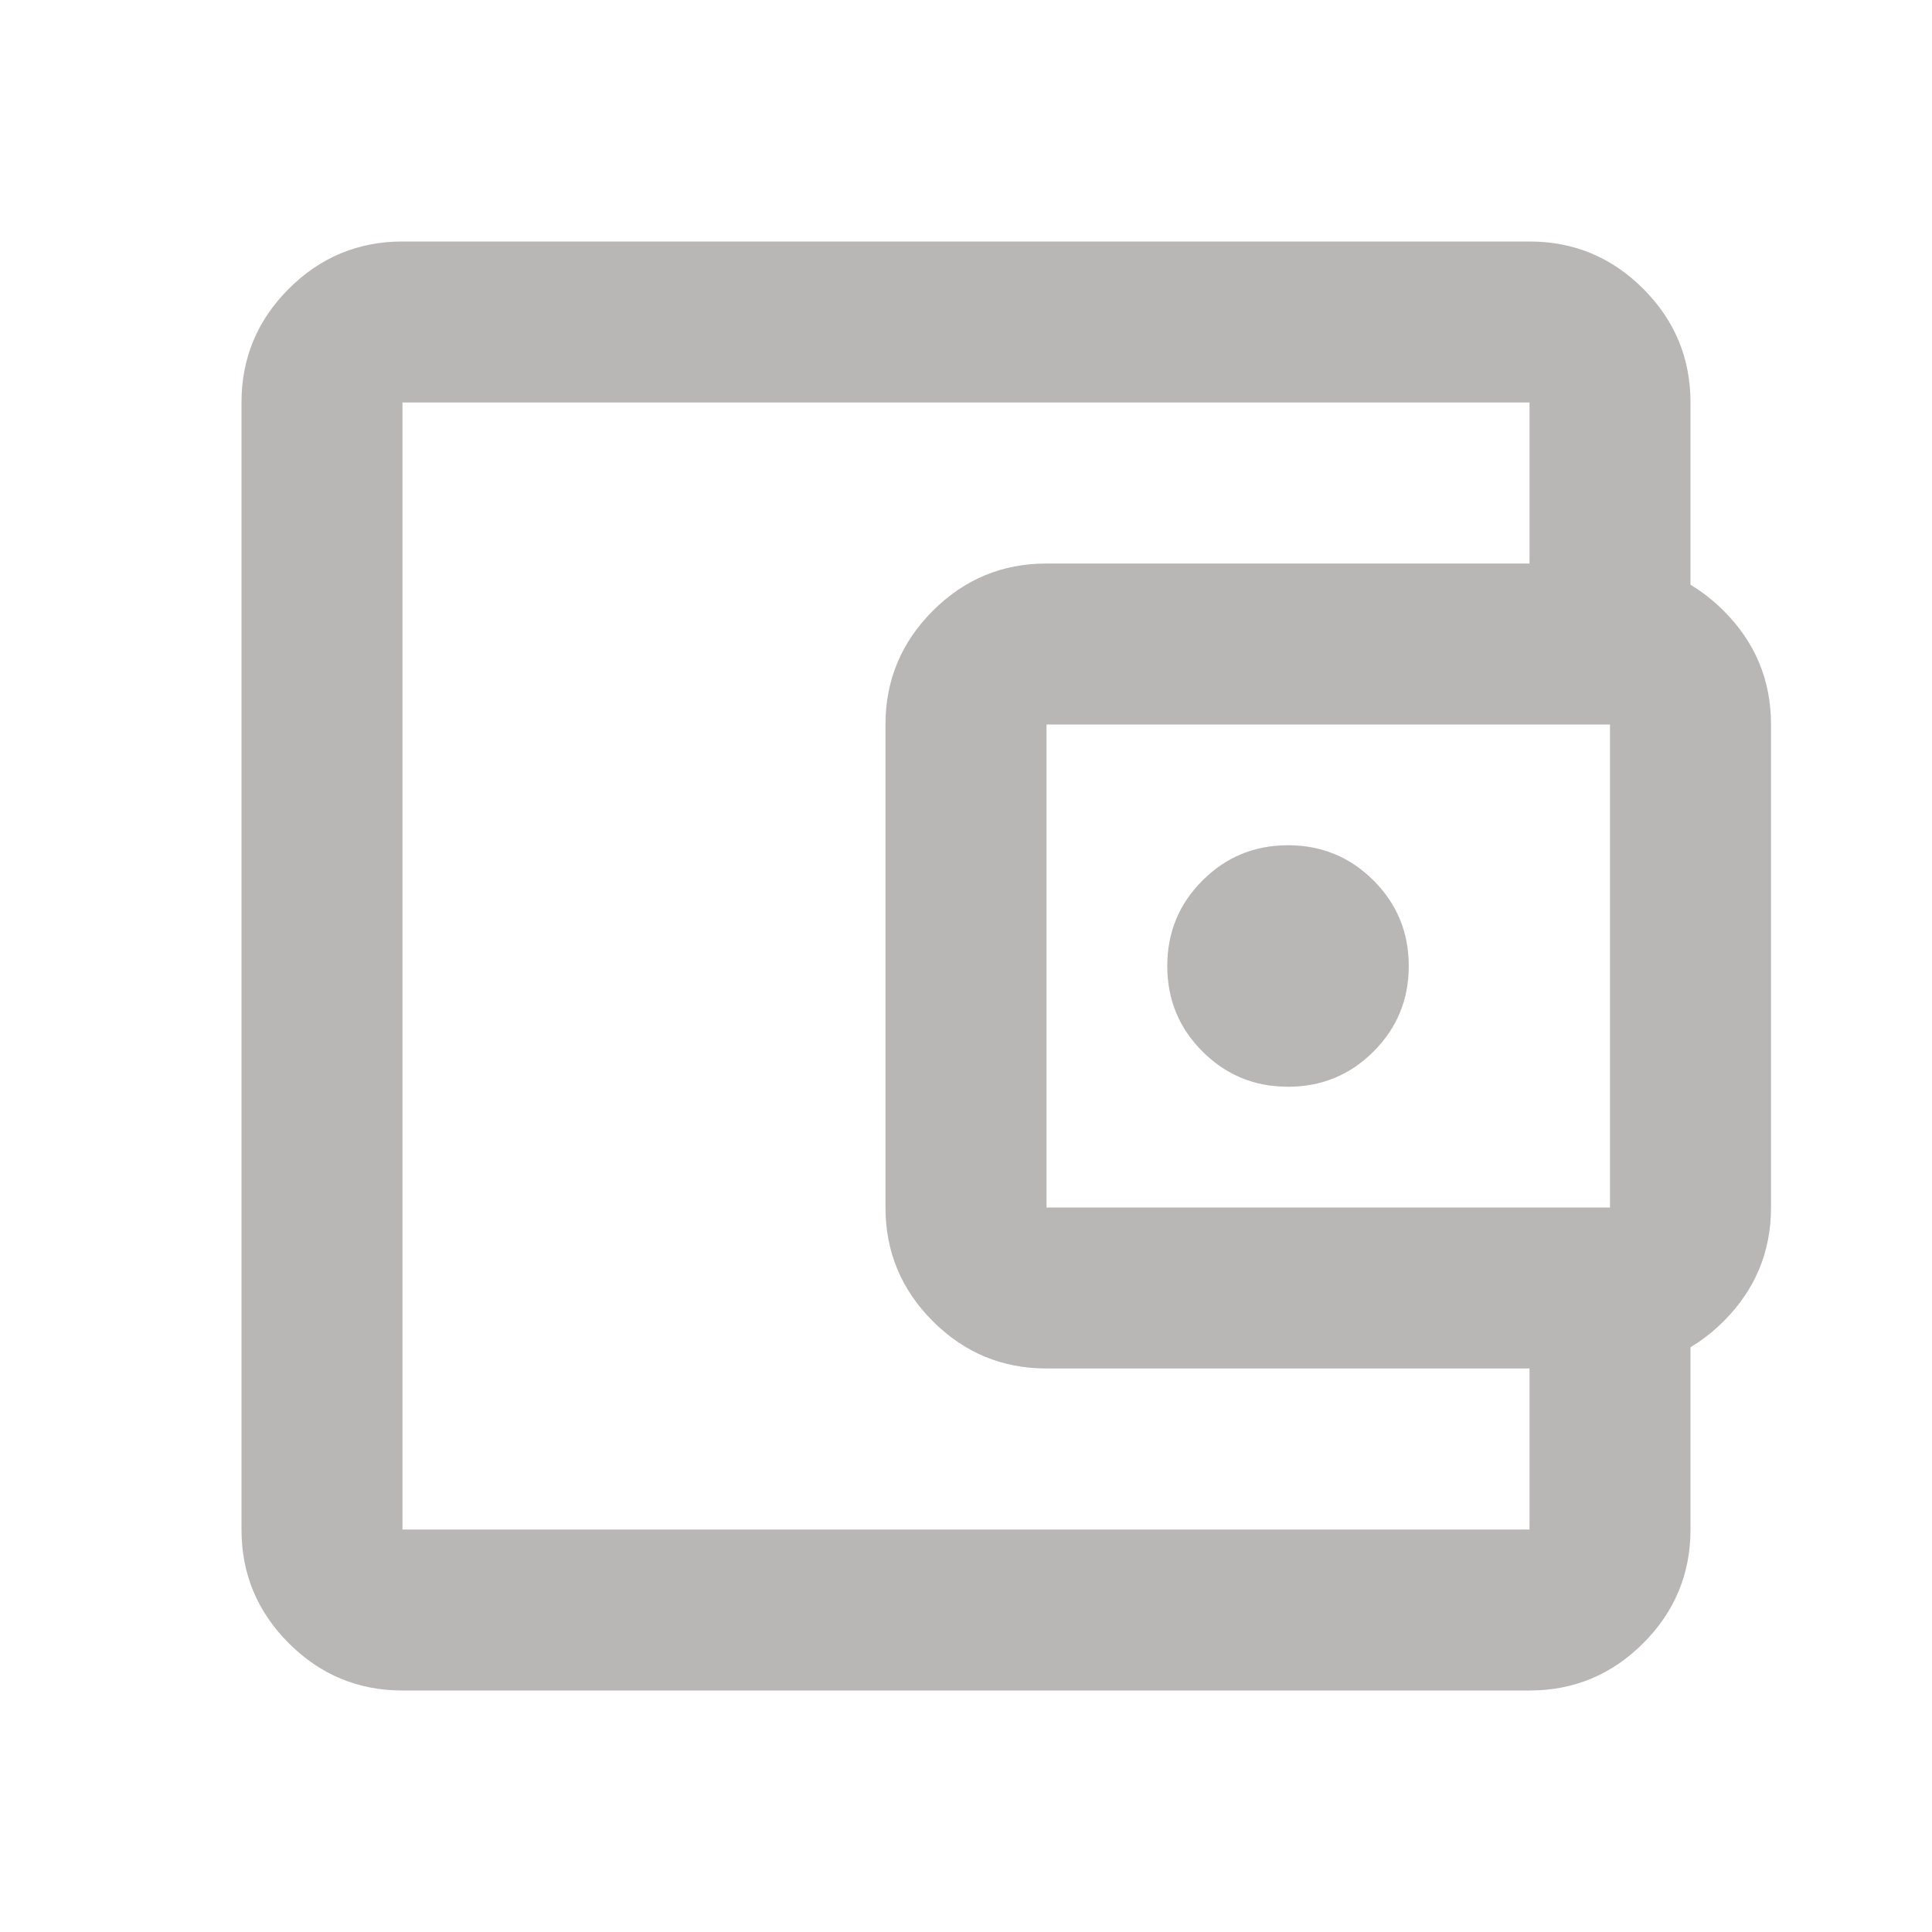 <svg width="34" height="34" viewBox="0 0 34 34" fill="none" xmlns="http://www.w3.org/2000/svg">
<mask id="mask0_1_2052" style="mask-type:alpha" maskUnits="userSpaceOnUse" x="0" y="0" width="34" height="34">
<rect width="34" height="34" fill="#D9D9D9"/>
</mask>
<g mask="url(#mask0_1_2052)">
<path d="M7.083 29.75C6.304 29.75 5.637 29.473 5.082 28.918C4.527 28.363 4.25 27.696 4.25 26.917V7.083C4.25 6.304 4.527 5.637 5.082 5.082C5.637 4.527 6.304 4.25 7.083 4.25H26.917C27.696 4.25 28.363 4.527 28.918 5.082C29.473 5.637 29.75 6.304 29.75 7.083V10.625H26.917V7.083H7.083V26.917H26.917V23.375H29.75V26.917C29.75 27.696 29.473 28.363 28.918 28.918C28.363 29.473 27.696 29.75 26.917 29.75H7.083ZM18.417 24.083C17.637 24.083 16.971 23.806 16.416 23.251C15.861 22.696 15.583 22.029 15.583 21.25V12.75C15.583 11.971 15.861 11.304 16.416 10.749C16.971 10.194 17.637 9.917 18.417 9.917H28.333C29.113 9.917 29.779 10.194 30.334 10.749C30.889 11.304 31.167 11.971 31.167 12.75V21.25C31.167 22.029 30.889 22.696 30.334 23.251C29.779 23.806 29.113 24.083 28.333 24.083H18.417ZM28.333 21.25V12.75H18.417V21.25H28.333ZM22.667 19.125C23.257 19.125 23.759 18.918 24.172 18.505C24.585 18.092 24.792 17.59 24.792 17C24.792 16.41 24.585 15.908 24.172 15.495C23.759 15.082 23.257 14.875 22.667 14.875C22.076 14.875 21.575 15.082 21.162 15.495C20.748 15.908 20.542 16.41 20.542 17C20.542 17.59 20.748 18.092 21.162 18.505C21.575 18.918 22.076 19.125 22.667 19.125Z" fill="#B9B6B6"/>
</g>
</svg>
